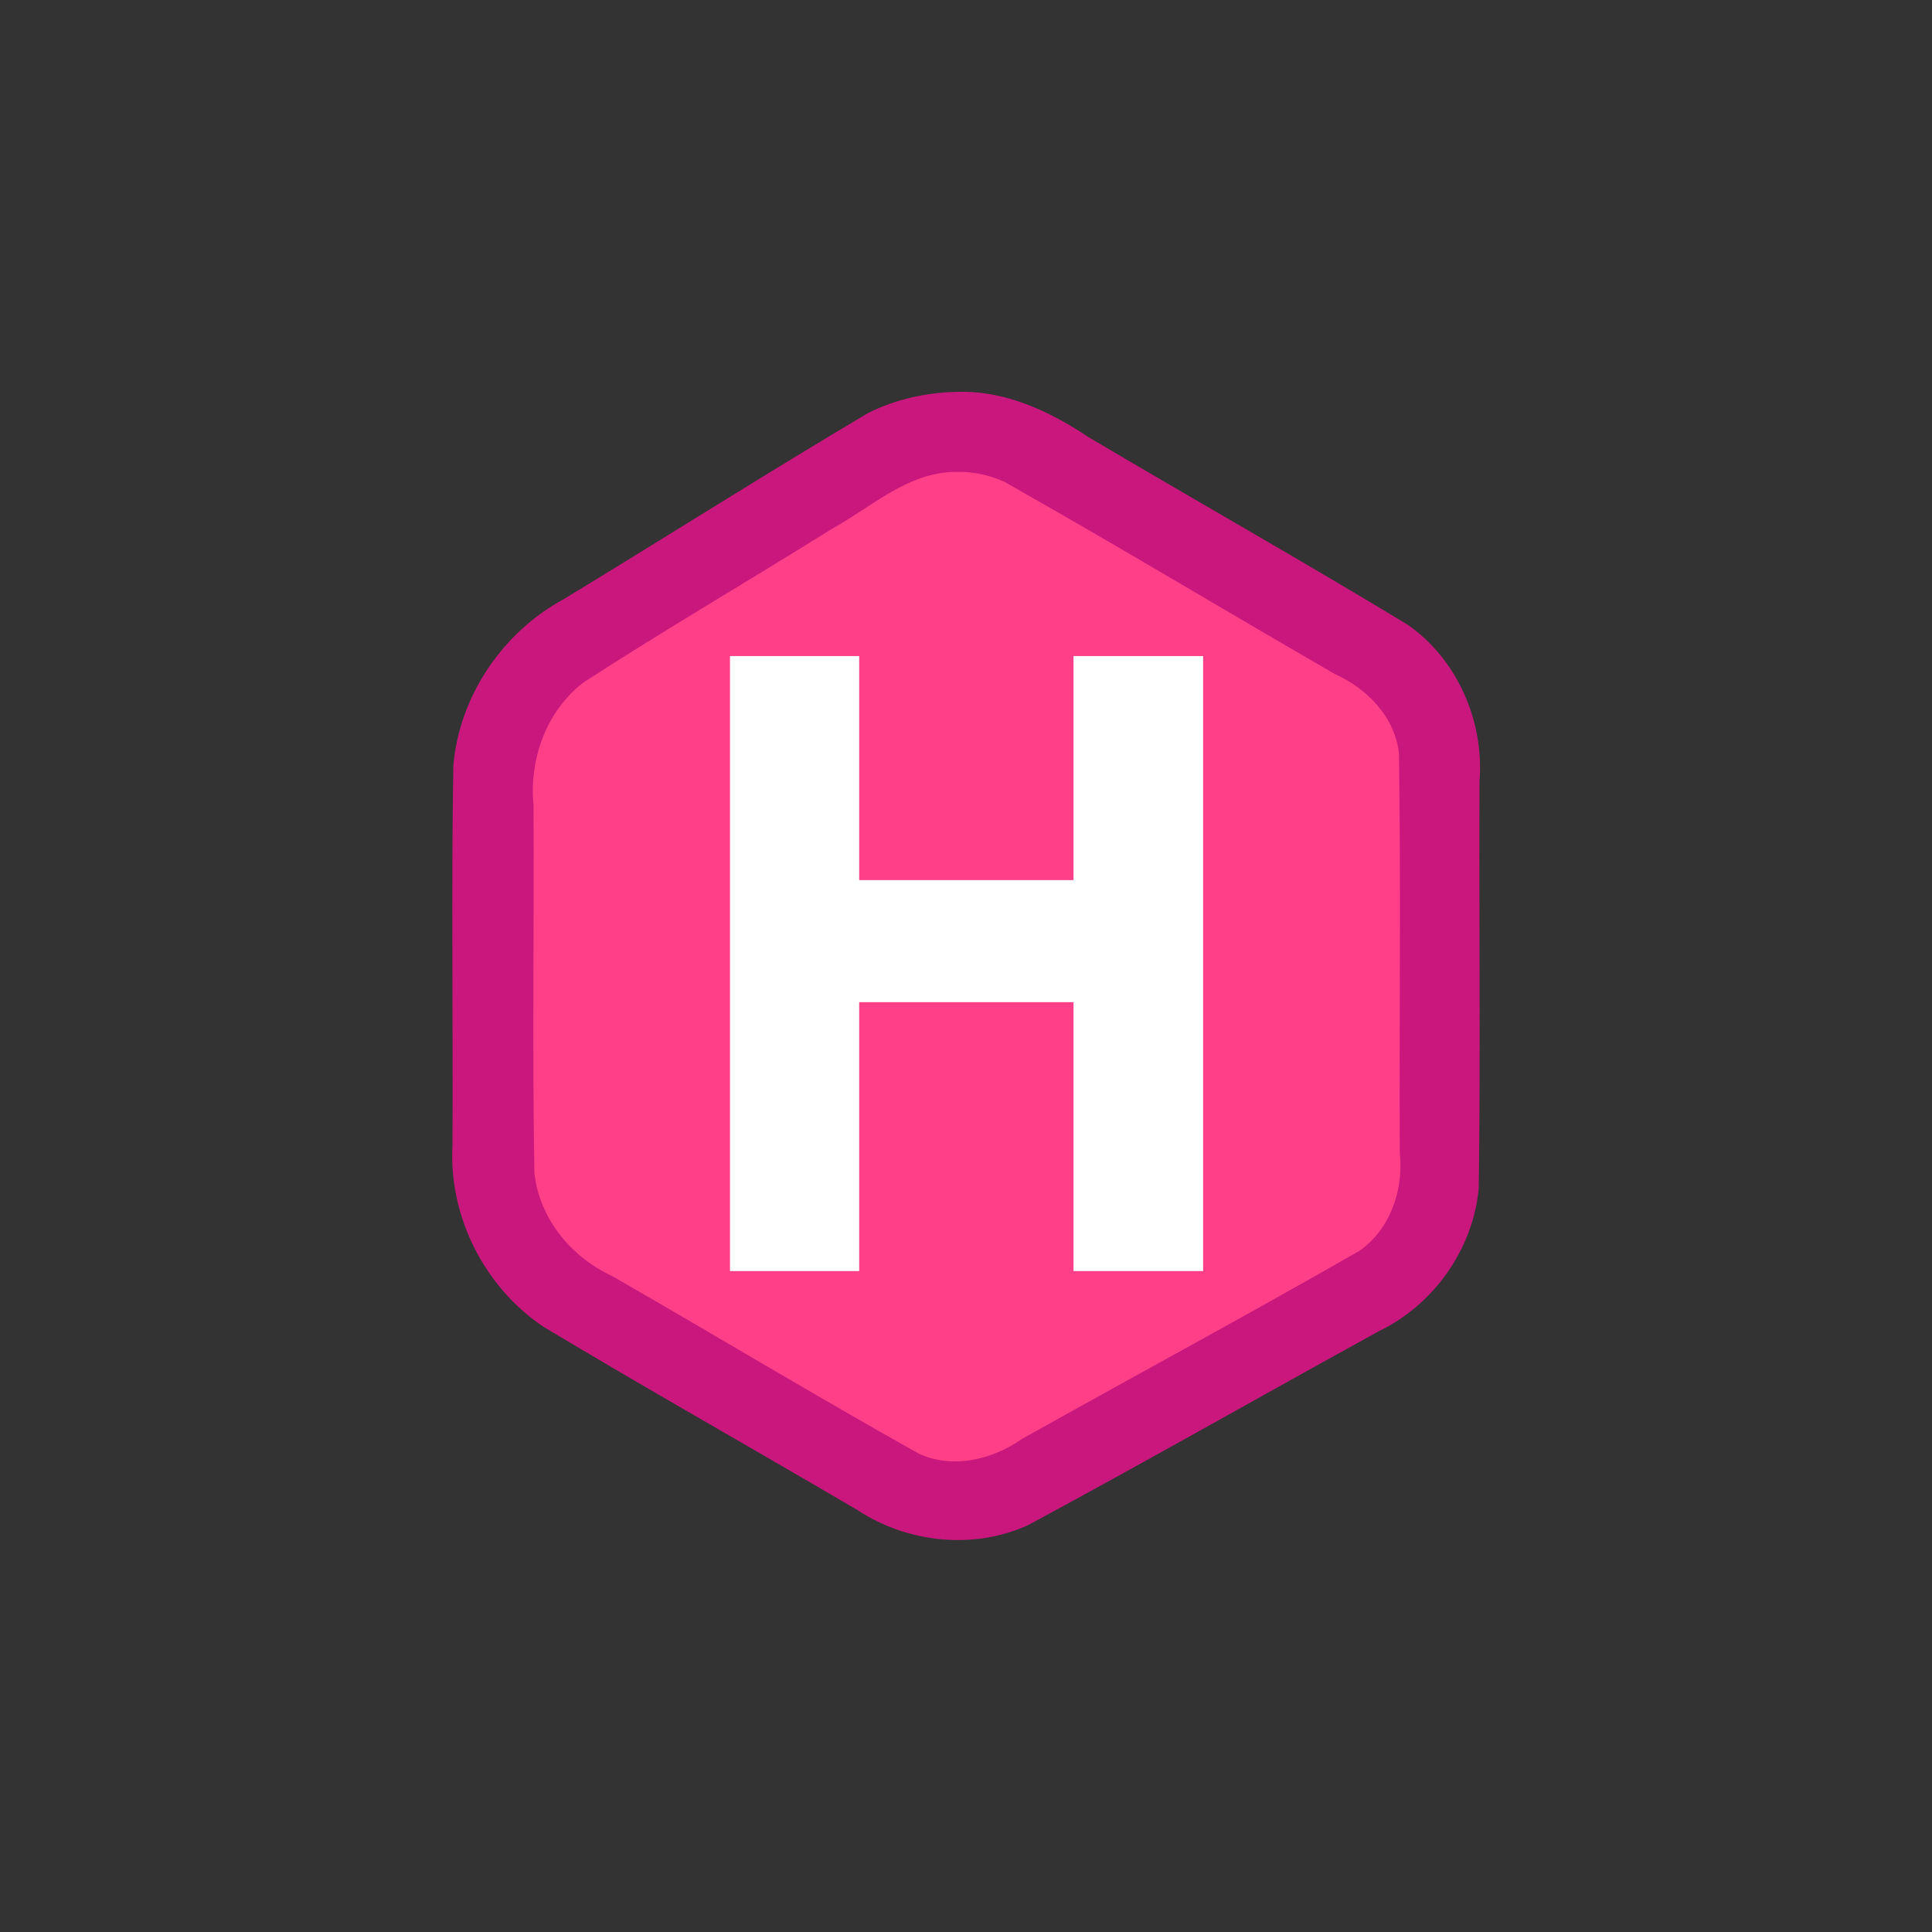 <svg fill="none" height="63" viewBox="0 0 63 63" width="63" xmlns="http://www.w3.org/2000/svg" xmlns:xlink="http://www.w3.org/1999/xlink"><rect x="0" y="0" width="63" height="63" fill="#333333" stroke="none"/><mask id="a" height="63" maskUnits="userSpaceOnUse" width="63" x="0" y="0"><path d="m.5.5h62v62h-62z" fill="#fff"/></mask><g mask="url(#a)"><path clip-rule="evenodd" d="m46.953 36.797v-11.832c0-1.539-.818-2.962-2.15-3.742-2.859-1.673-7.91-4.628-11.003-6.438-1.634-.955-3.663-.934-5.275.056-2.738 1.681-7.009 4.304-9.767 5.997-1.663 1.021-2.676 2.827-2.676 4.772v12.115c0 1.93 1.028 3.714 2.701 4.688l10.178 5.924c1.353.788 3.023.805 4.393.045 2.972-1.649 8.236-4.568 11.268-6.25 1.438-.798 2.33-2.309 2.33-3.949v-1.388z" fill="#ff4088" fill-rule="evenodd"/><path clip-rule="evenodd" d="m31.223 12.777c1.548-.047 3.003.627 4.263 1.472 3.465 2.052 6.975 4.037 10.417 6.122 1.62 1.131 2.497 3.147 2.342 5.102-.02 4.422.038 8.847-.025 13.267-.177 1.978-1.455 3.791-3.237 4.658-3.819 2.099-7.608 4.26-11.443 6.326-1.787.826-3.957.589-5.586-.487-3.402-1.999-6.869-3.953-10.236-5.975-1.921-1.29-3.089-3.593-2.963-5.903.023-4.13-.043-8.265.028-12.393.191-2.269 1.613-4.359 3.612-5.436 3.309-2.009 6.582-4.087 9.91-6.061.903-.454 1.918-.672 2.918-.692zm-.022 2.613c-1.561-.02-2.772 1.135-4.054 1.844-2.696 1.685-5.447 3.287-8.114 5.016-1.21.919-1.779 2.496-1.636 3.987.022 3.999-.042 8.001.029 11.998.149 1.485 1.197 2.759 2.533 3.373 3.339 1.921 6.641 3.911 10.001 5.793 1.104.512 2.398.197 3.36-.476 3.662-2.053 7.362-4.045 11.002-6.133 1.017-.706 1.458-2.008 1.322-3.211-.019-4.333.038-8.669-.026-13-.121-1.188-1.03-2.124-2.083-2.597-3.605-2.084-7.175-4.234-10.799-6.282-.48-.21-1.011-.328-1.534-.313z" fill="#c9177e" fill-rule="evenodd"/><path d="m23.804 41.448v-20.055h4.213v7.305h6.989v-7.305h4.226v20.055h-4.226v-8.769h-6.989v8.769z" fill="#fff"/></g></svg>